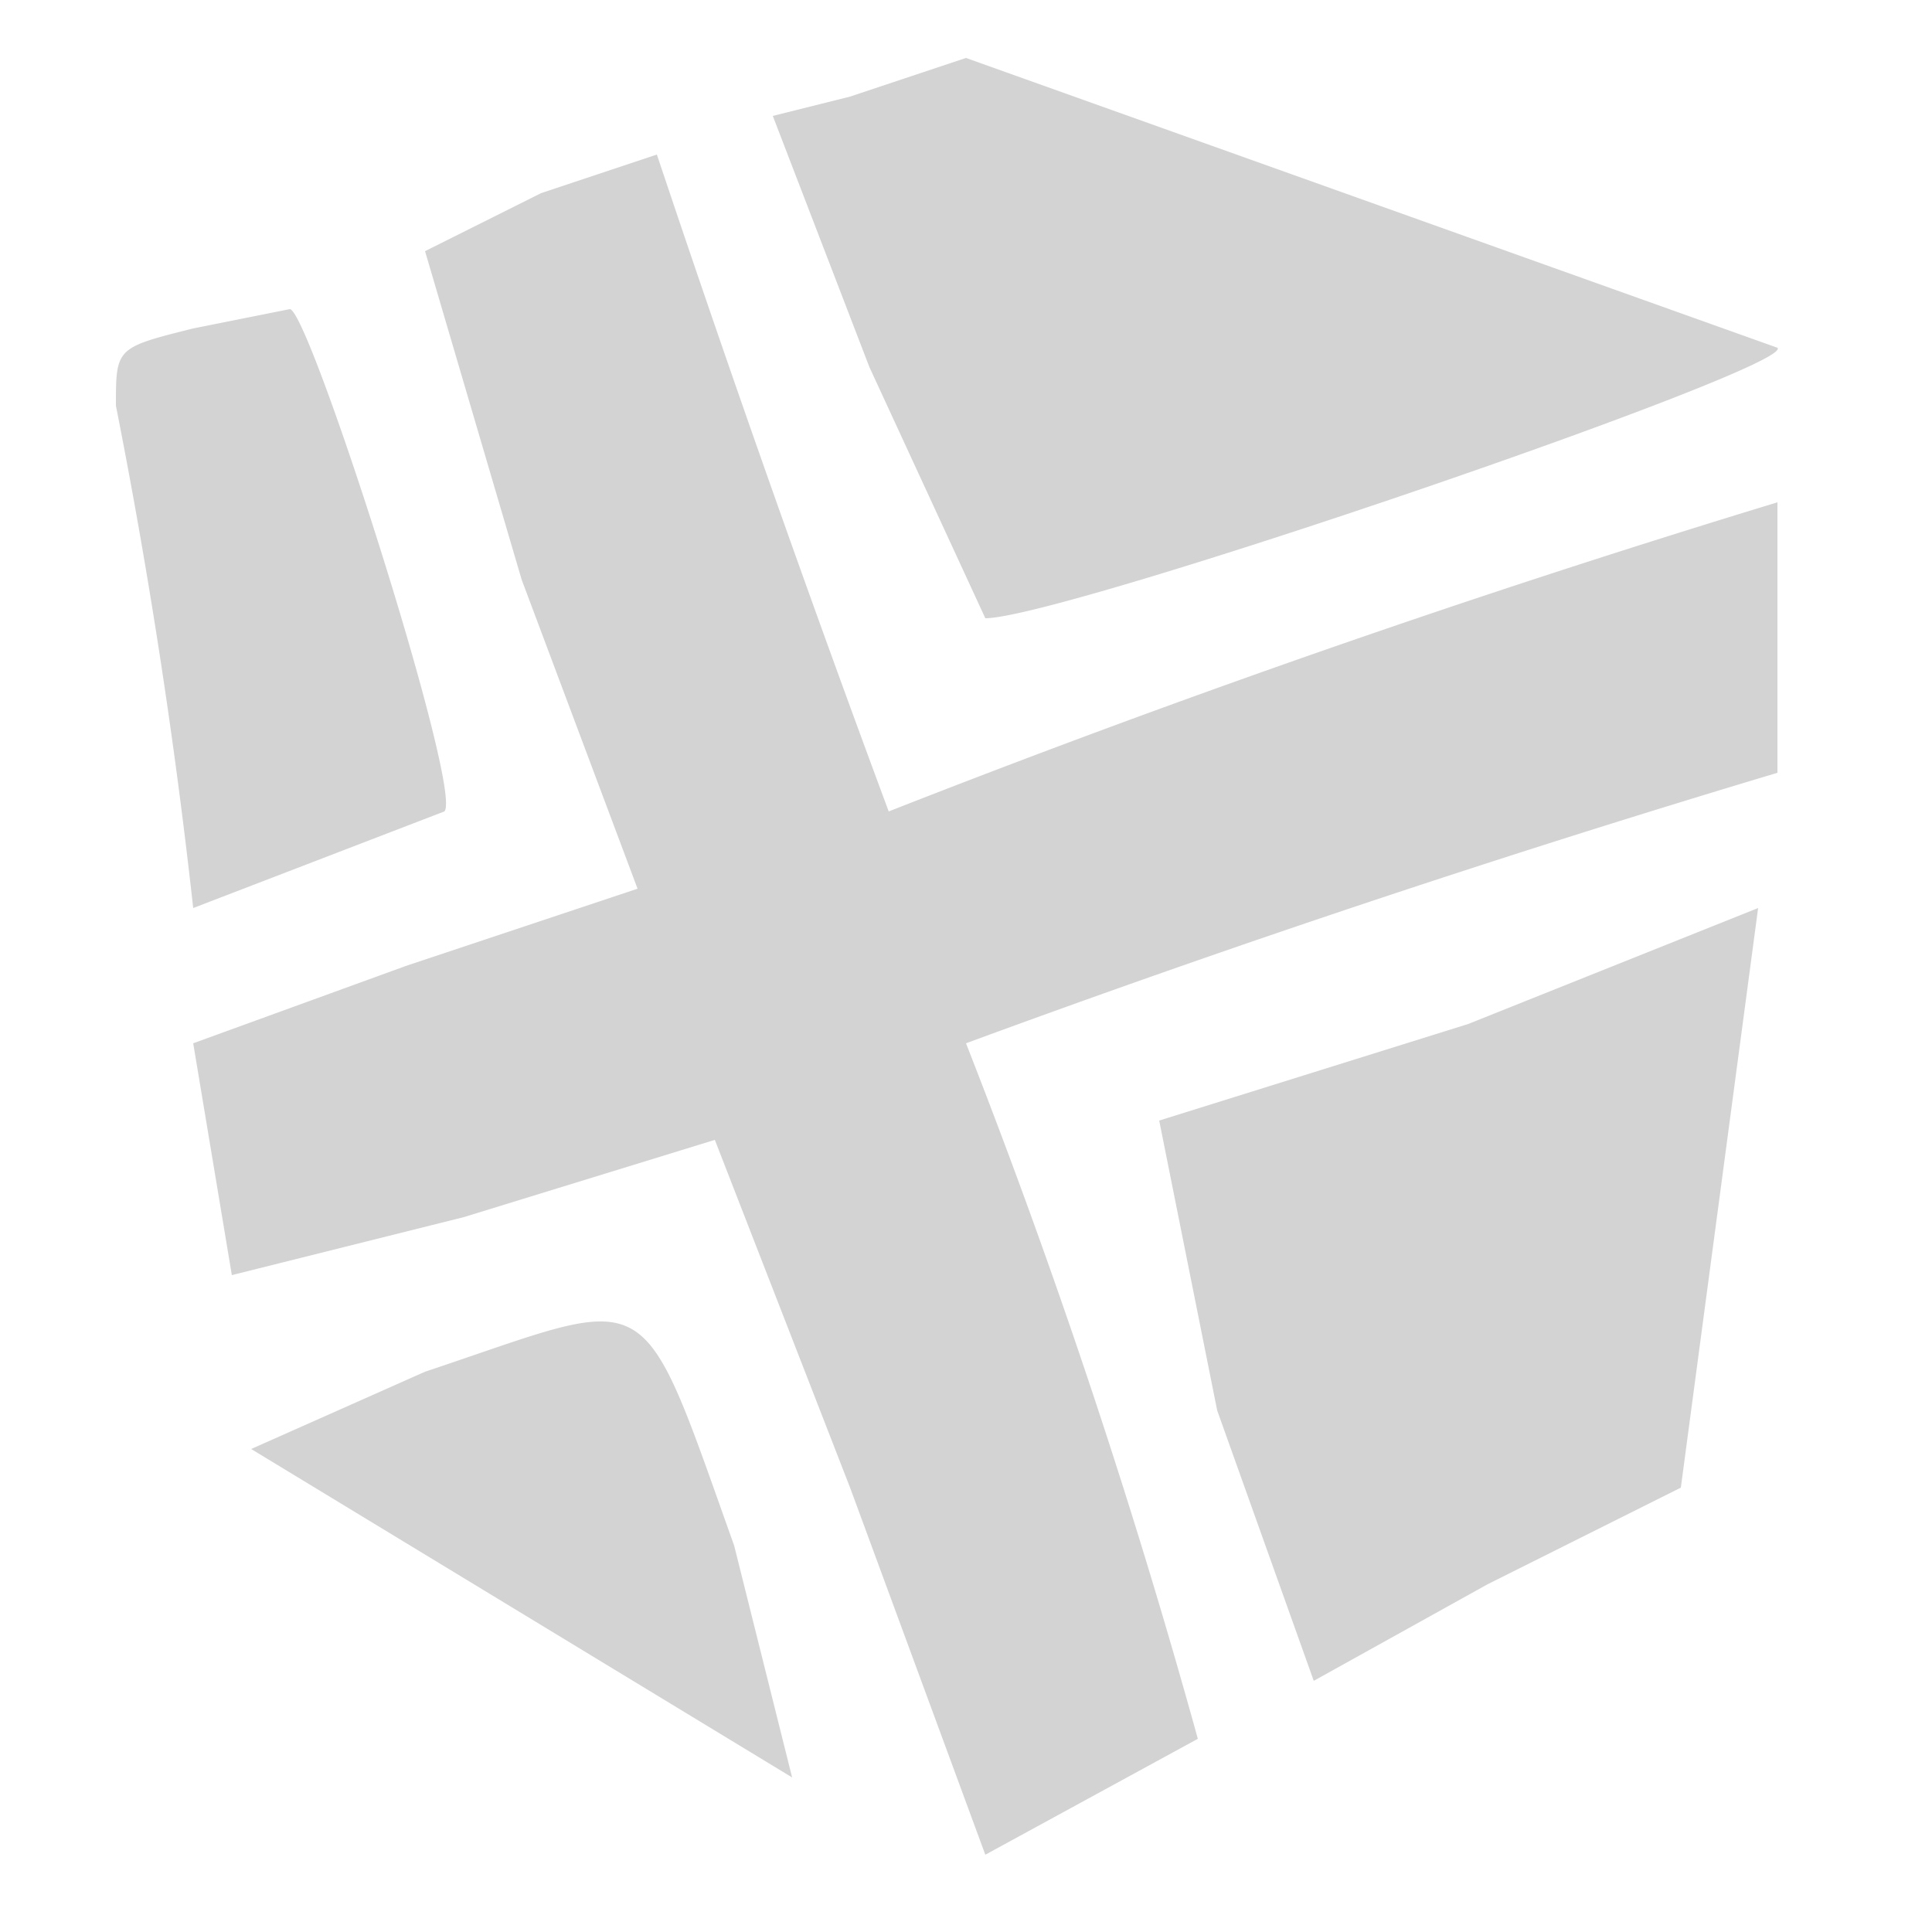 <svg xmlns="http://www.w3.org/2000/svg" width="100" height="100"><path d="M44 5l-4 1 5 13 6 13c4 0 42-13 41-14L50 3l-6 2m-16 5l-6 3 5 17 6 16-12 4-11 4 1 6 1 6 12-3 13-4 7 18 7 19 11-6a366 366 0 00-12-36 716 716 0 0142-14V26a619 619 0 00-46 16A1093 1093 0 0134 8l-6 2m-18 7c-4 1-4 1-4 4a310 310 0 014 26l13-5c1-1-7-26-8-26l-5 1m66 36l-16 5 3 15 5 14 9-5 10-5 4-30-15 6M22 71l-9 4 28 17-3-12c-5-14-4-13-16-9" fill="#d3d3d3" fill-rule="evenodd"/></svg>